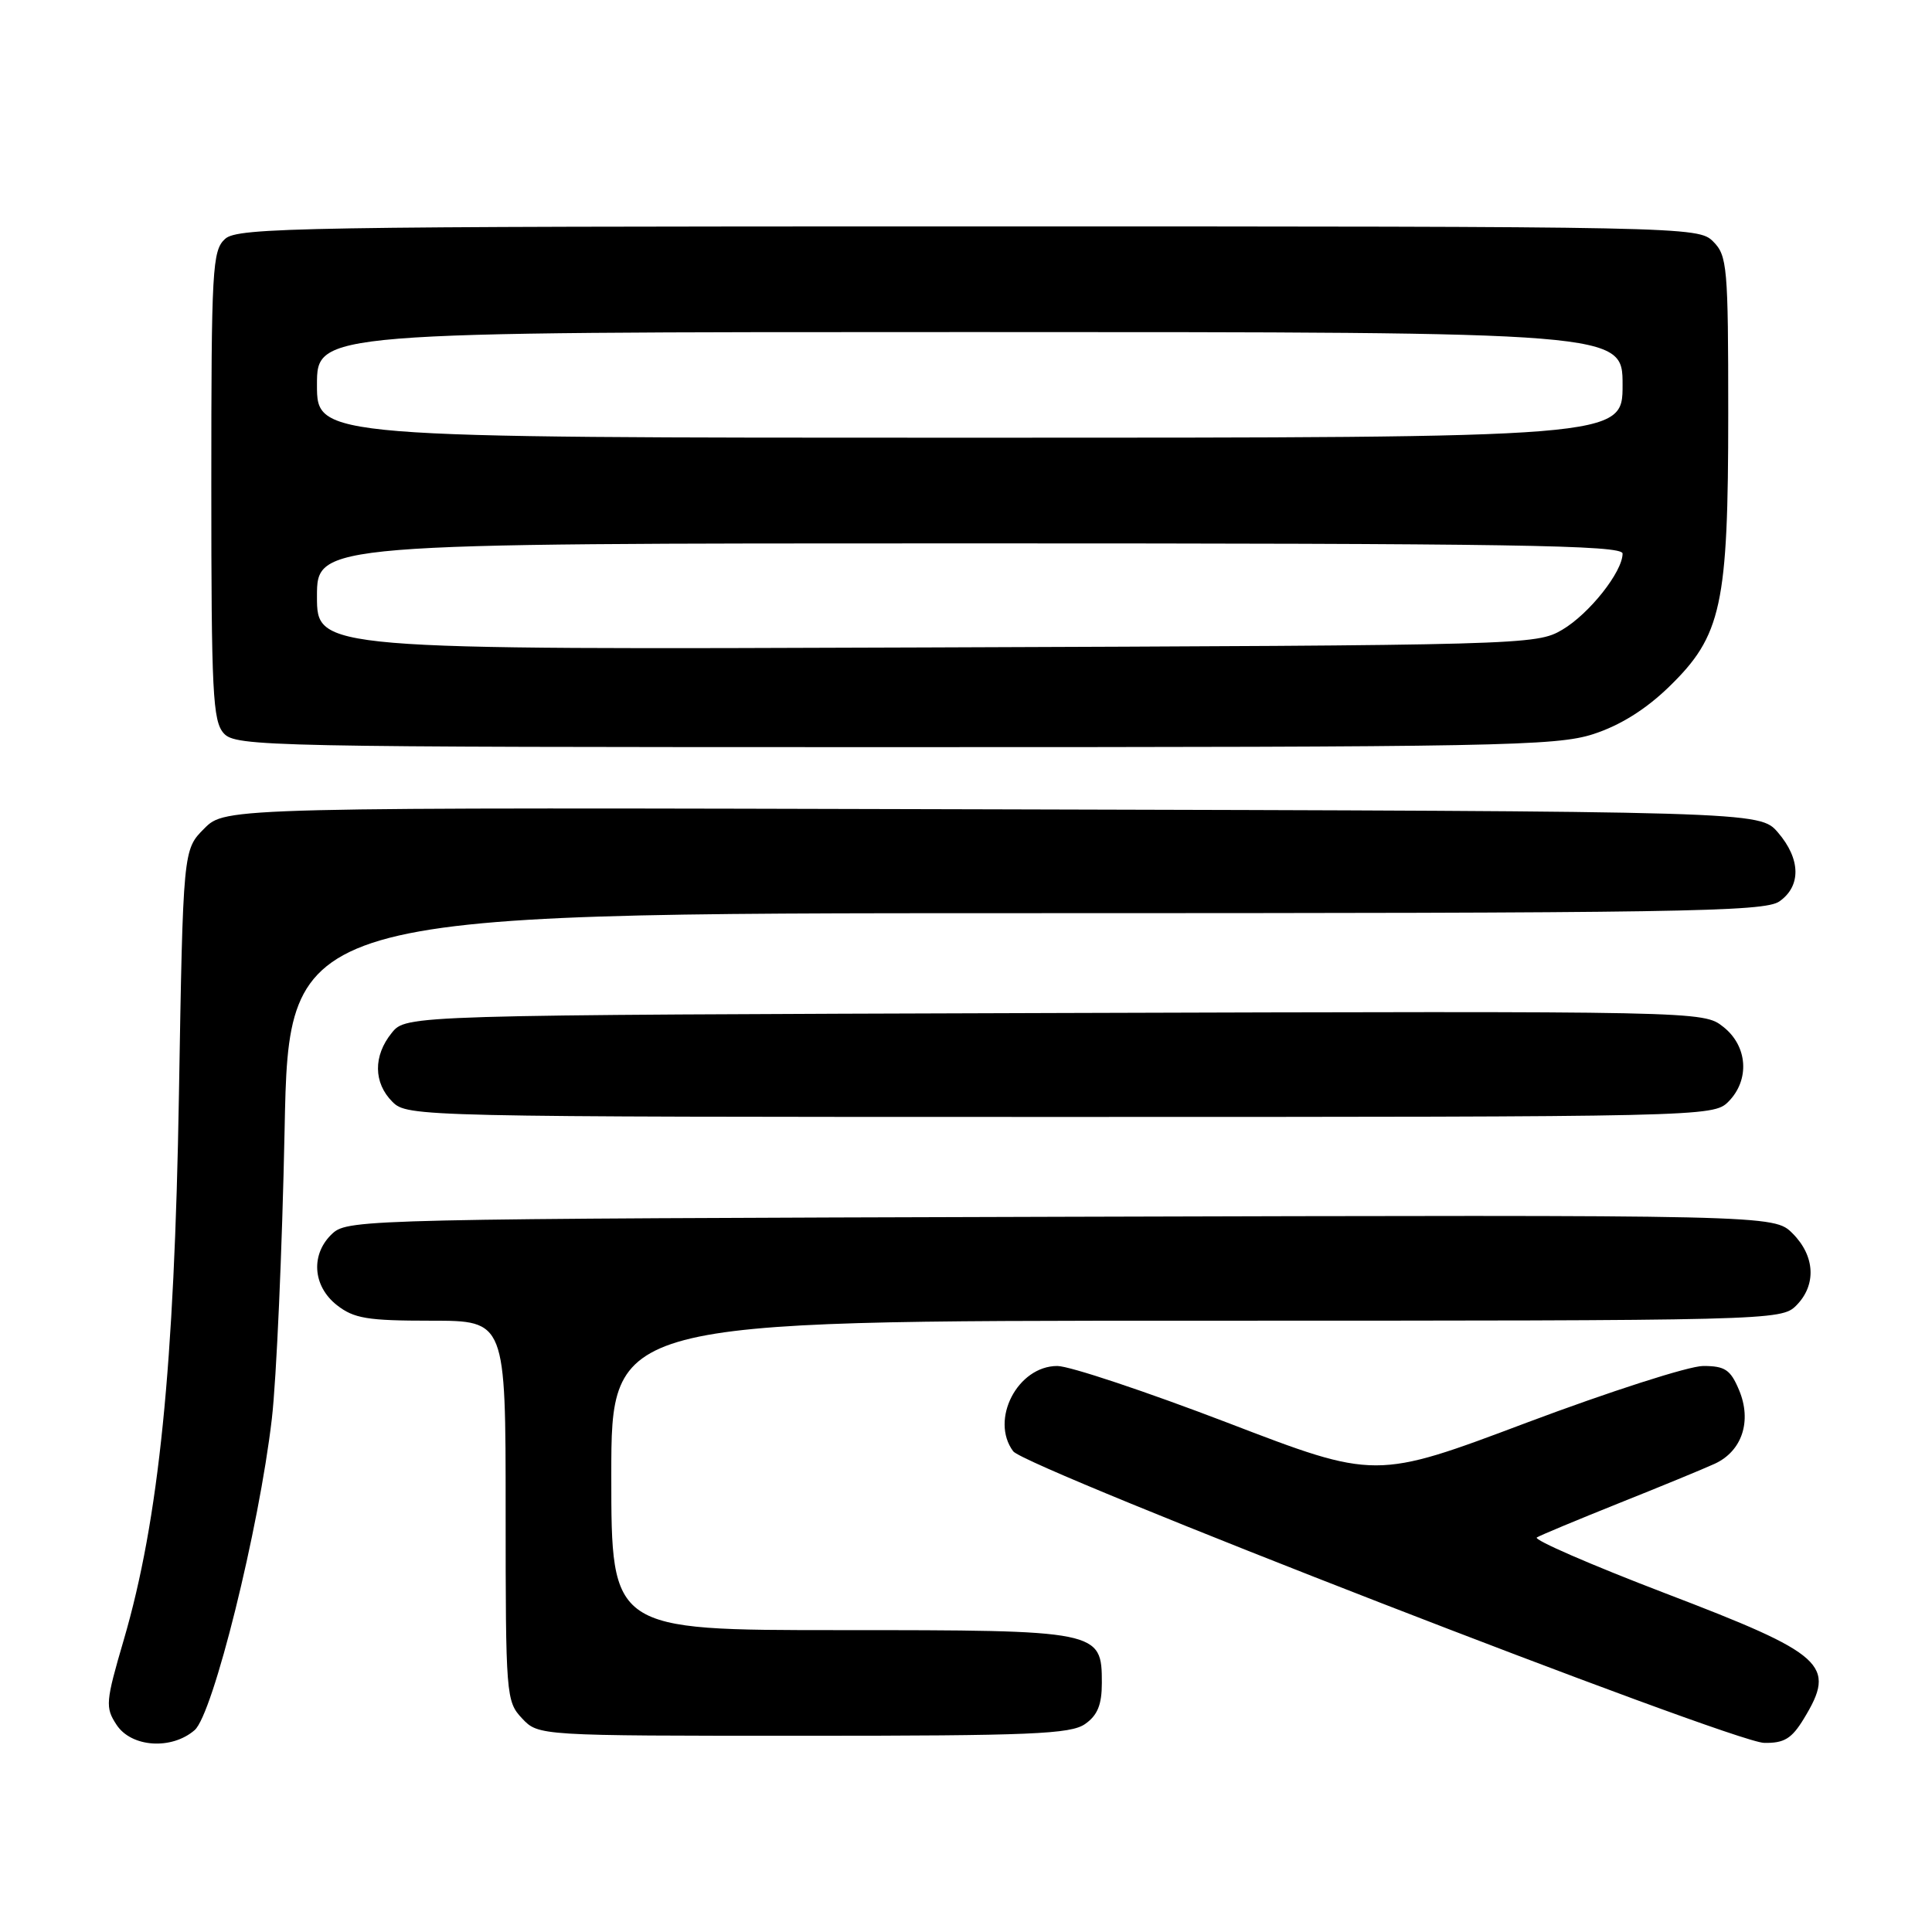 <?xml version="1.0" encoding="UTF-8" standalone="no"?>
<!DOCTYPE svg PUBLIC "-//W3C//DTD SVG 1.1//EN" "http://www.w3.org/Graphics/SVG/1.1/DTD/svg11.dtd" >
<svg xmlns="http://www.w3.org/2000/svg" xmlns:xlink="http://www.w3.org/1999/xlink" version="1.1" viewBox="0 0 256 256">
 <g >
 <path fill="currentColor"
d=" M 25.79 229.25 C 28.23 227.14 34.33 202.55 36.02 188.00 C 36.63 182.78 37.39 165.56 37.71 149.75 C 38.28 121.00 38.28 121.00 135.92 121.00 C 222.67 121.00 233.80 120.83 235.78 119.44 C 238.68 117.41 238.61 113.82 235.59 110.31 C 233.17 107.50 233.17 107.50 131.52 107.24 C 29.87 106.97 29.87 106.97 27.07 109.78 C 24.26 112.59 24.26 112.59 23.71 145.04 C 23.11 181.08 21.05 201.40 16.40 217.29 C 13.99 225.52 13.93 226.24 15.44 228.54 C 17.40 231.54 22.74 231.90 25.79 229.25 Z  M 239.01 227.75 C 243.38 220.58 241.88 219.23 220.61 211.10 C 210.79 207.34 203.15 204.02 203.64 203.72 C 204.13 203.42 209.03 201.38 214.52 199.18 C 220.01 196.99 225.72 194.64 227.20 193.96 C 230.84 192.29 232.16 188.29 230.43 184.18 C 229.30 181.49 228.57 181.00 225.68 181.00 C 223.80 181.00 213.27 184.39 202.27 188.52 C 182.27 196.05 182.27 196.05 162.66 188.52 C 151.87 184.39 141.72 181.00 140.10 181.00 C 134.84 181.00 131.15 188.12 134.25 192.30 C 135.89 194.51 229.51 230.86 233.76 230.94 C 236.41 230.99 237.41 230.38 239.01 227.75 Z  M 143.78 228.44 C 145.43 227.29 146.00 225.88 146.00 223.00 C 146.00 216.05 145.73 216.00 111.28 216.00 C 81.00 216.00 81.00 216.00 81.00 195.50 C 81.00 175.00 81.00 175.00 158.50 175.00 C 234.67 175.00 236.03 174.97 238.00 173.00 C 240.71 170.29 240.52 166.43 237.53 163.44 C 235.06 160.97 235.06 160.97 140.64 161.23 C 49.38 161.49 46.14 161.56 44.10 163.40 C 41.14 166.09 41.38 170.37 44.63 172.93 C 46.90 174.71 48.67 175.00 57.13 175.00 C 67.00 175.00 67.00 175.00 67.00 200.19 C 67.00 224.67 67.06 225.44 69.17 227.69 C 71.35 230.00 71.35 230.00 106.45 230.00 C 136.60 230.00 141.87 229.78 143.78 228.44 Z  M 229.00 146.00 C 231.89 143.11 231.59 138.61 228.34 136.06 C 225.69 133.97 225.59 133.97 139.76 134.23 C 53.82 134.50 53.82 134.50 51.91 136.86 C 49.44 139.91 49.48 143.48 52.00 146.00 C 53.97 147.97 55.33 148.00 140.50 148.00 C 225.67 148.00 227.03 147.97 229.00 146.00 Z  M 211.13 97.27 C 214.67 96.12 218.06 94.01 221.14 91.02 C 228.13 84.24 229.00 80.24 229.00 54.82 C 229.00 35.33 228.87 33.87 227.00 32.00 C 225.03 30.03 223.67 30.00 128.33 30.00 C 39.78 30.00 31.50 30.14 29.83 31.65 C 28.13 33.19 28.00 35.55 28.00 64.33 C 28.00 91.78 28.19 95.55 29.65 97.17 C 31.23 98.92 35.30 99.00 118.54 99.00 C 198.50 99.00 206.22 98.86 211.13 97.27 Z  M 42.00 79.04 C 42.00 72.00 42.00 72.00 128.50 72.00 C 200.52 72.00 215.00 72.23 215.00 73.35 C 215.00 75.77 210.58 81.34 207.00 83.45 C 203.56 85.47 202.14 85.50 122.75 85.79 C 42.00 86.09 42.00 86.09 42.00 79.04 Z  M 42.00 51.00 C 42.00 44.00 42.00 44.00 128.50 44.00 C 215.00 44.00 215.00 44.00 215.00 51.00 C 215.00 58.00 215.00 58.00 128.50 58.00 C 42.00 58.00 42.00 58.00 42.00 51.00 Z "/>
</g>
</svg>